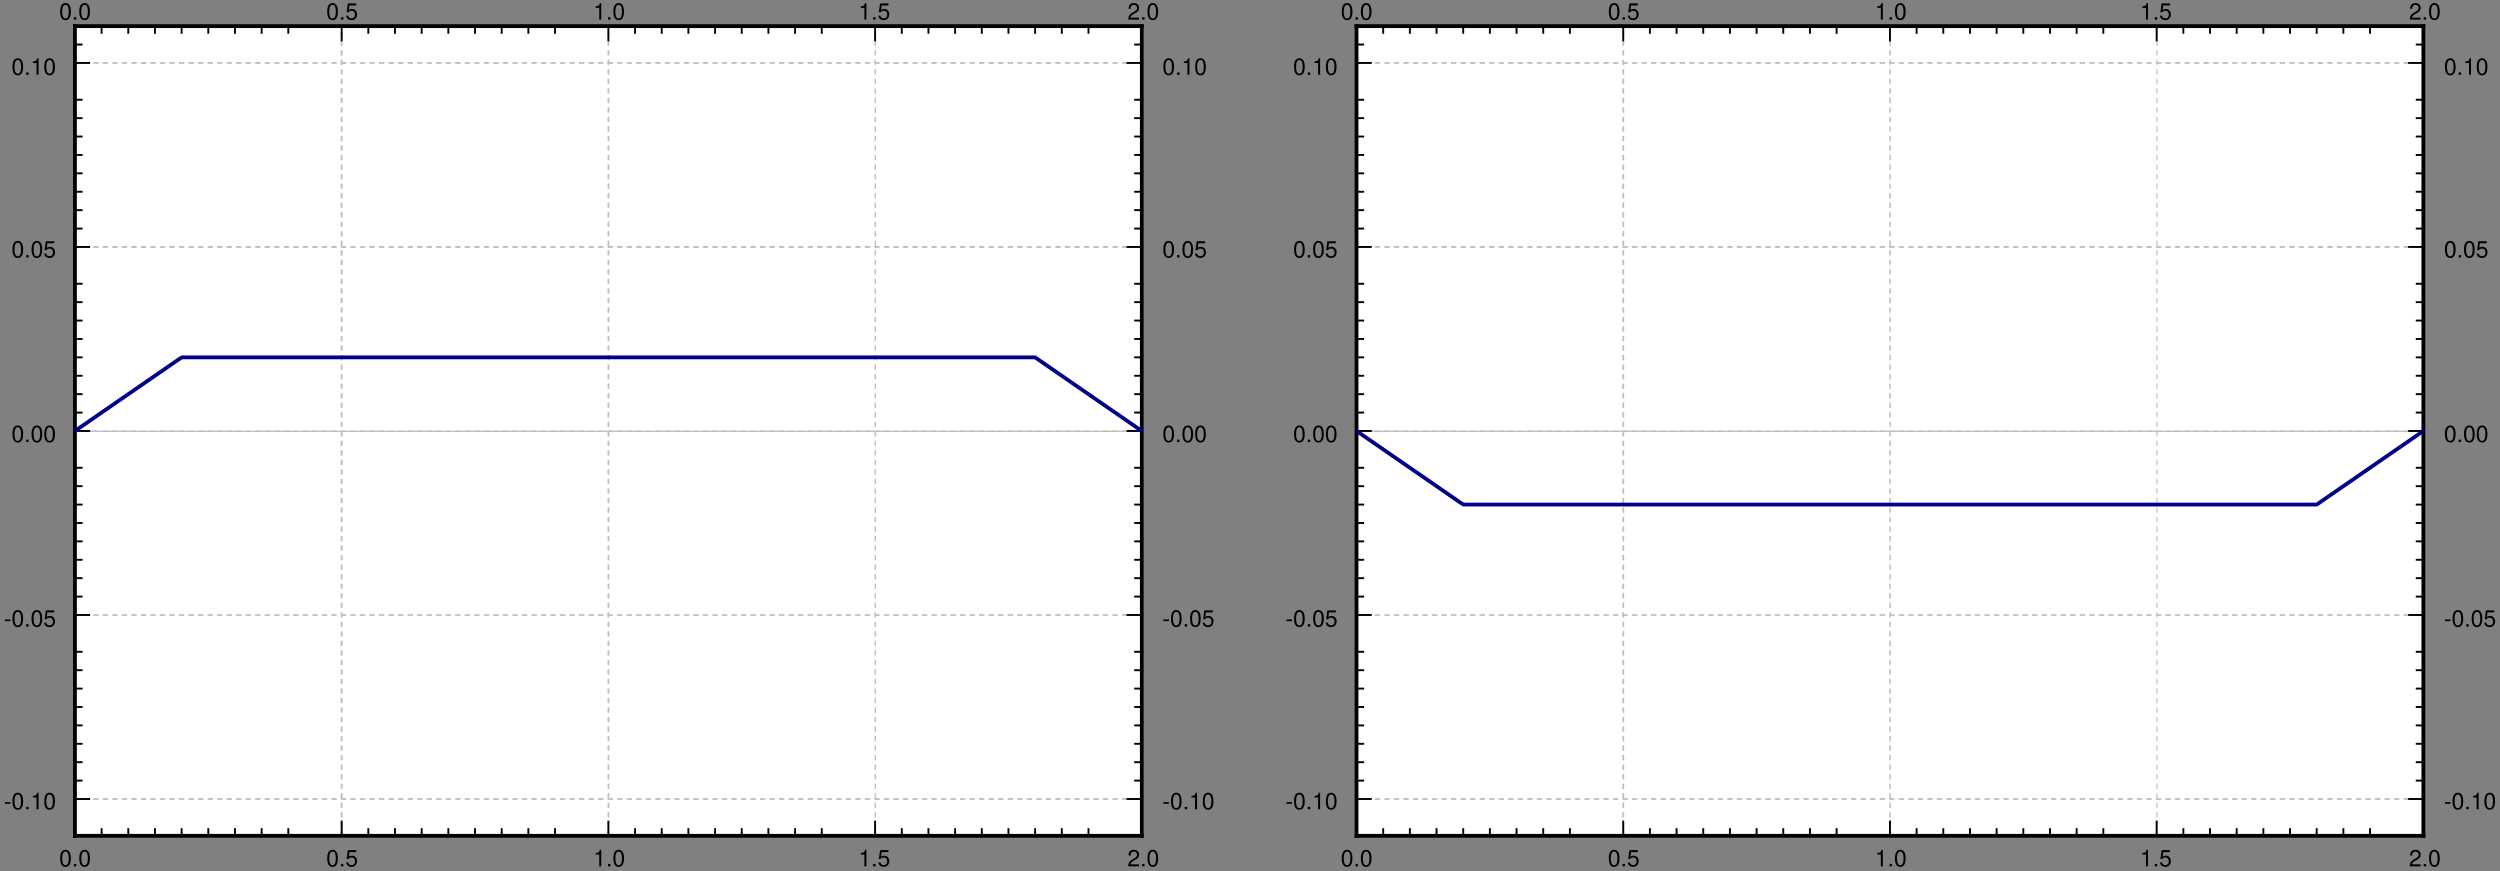 <svg xmlns="http://www.w3.org/2000/svg" xmlns:xlink="http://www.w3.org/1999/xlink" width="998.565" height="347.999" viewBox="0 0 748.924 260.999"><rect x="0" y="0" width="748.924" height="260.999" fill="#808080" stroke="none"/><defs><clipPath id="a"><path d="M22.5 8.16h.5v242.25h-.5zm0 0"/></clipPath><clipPath id="b"><path d="M22.5 129h320v1h-320zm0 0"/></clipPath><clipPath id="c"><path d="M22.5 8.16h.5v242.25h-.5zm0 0"/></clipPath><clipPath id="d"><path d="M102 8.16h1v242.25h-1zm0 0"/></clipPath><clipPath id="e"><path d="M182 8.16h1v242.25h-1zm0 0"/></clipPath><clipPath id="f"><path d="M262 8.16h1v242.25h-1zm0 0"/></clipPath><clipPath id="g"><path d="M342 8.16h.5v242.25h-.5zm0 0"/></clipPath><clipPath id="h"><path d="M22.5 239h320v1h-320zm0 0"/></clipPath><clipPath id="i"><path d="M22.5 184h320v1h-320zm0 0"/></clipPath><clipPath id="j"><path d="M22.5 129h320v1h-320zm0 0"/></clipPath><clipPath id="k"><path d="M22.5 73h320v2h-320zm0 0"/></clipPath><clipPath id="l"><path d="M22.5 18h320v2h-320zm0 0"/></clipPath><clipPath id="r"><path d="M18 .5h9V7h-9zm0 0"/></clipPath><clipPath id="s"><path d="M98 .5h9V7h-9zm0 0"/></clipPath><clipPath id="t"><path d="M178 .5h9V7h-9zm0 0"/></clipPath><clipPath id="u"><path d="M257 .5h10V7h-10zm0 0"/></clipPath><clipPath id="v"><path d="M337 .5h10V7h-10zm0 0"/></clipPath><clipPath id="x"><path d="M22.5 106h320v24h-320zm0 0"/></clipPath><clipPath id="y"><path d="M406.426 8.16H407v242.25h-.574zm0 0"/></clipPath><clipPath id="z"><path d="M406.426 129h320v1h-320zm0 0"/></clipPath><clipPath id="A"><path d="M406.426 8.16H407v242.25h-.574zm0 0"/></clipPath><clipPath id="B"><path d="M486 8.16h1v242.25h-1zm0 0"/></clipPath><clipPath id="C"><path d="M566 8.16h1v242.25h-1zm0 0"/></clipPath><clipPath id="D"><path d="M646 8.16h1v242.25h-1zm0 0"/></clipPath><clipPath id="E"><path d="M726 8.16h.426v242.25H726zm0 0"/></clipPath><clipPath id="F"><path d="M406.426 239h320v1h-320zm0 0"/></clipPath><clipPath id="G"><path d="M406.426 184h320v1h-320zm0 0"/></clipPath><clipPath id="H"><path d="M406.426 129h320v1h-320zm0 0"/></clipPath><clipPath id="I"><path d="M406.426 73h320v2h-320zm0 0"/></clipPath><clipPath id="J"><path d="M406.426 18h320v2h-320zm0 0"/></clipPath><clipPath id="K"><path d="M401 .5h10V7h-10zm0 0"/></clipPath><clipPath id="L"><path d="M481 .5h10V7h-10zm0 0"/></clipPath><clipPath id="M"><path d="M562 .5h9V7h-9zm0 0"/></clipPath><clipPath id="N"><path d="M641 .5h10V7h-10zm0 0"/></clipPath><clipPath id="O"><path d="M721 .5h10V7h-10zm0 0"/></clipPath><clipPath id="P"><path d="M406.426 128h320v24h-320zm0 0"/></clipPath><symbol overflow="visible" id="m"><path style="stroke:none" d="M1.89-4.953c-.452 0-.874.203-1.124.547-.313.437-.47 1.093-.47 2.015C.297-.719.845.156 1.892.156c1.03 0 1.593-.875 1.593-2.515 0-.954-.156-1.594-.484-2.047a1.355 1.355 0 0 0-1.11-.547zm0 .531c.641 0 .97.672.97 2.016C2.86-1 2.546-.344 1.874-.344c-.64 0-.969-.687-.969-2.047 0-1.359.328-2.03.985-2.03zm0 0"/></symbol><symbol overflow="visible" id="n"><path style="stroke:none" d="M1.313-.719h-.72V0h.72zm0 0"/></symbol><symbol overflow="visible" id="o"><path style="stroke:none" d="M3.266-4.86H.75L.39-2.202h.563c.281-.344.516-.453.89-.453.657 0 1.063.437 1.063 1.156 0 .703-.406 1.125-1.062 1.125-.532 0-.86-.266-1-.813h-.61c.094.391.157.579.297.766.281.36.766.578 1.328.578.97 0 1.657-.703 1.657-1.734 0-.953-.641-1.625-1.563-1.625-.344 0-.625.094-.906.297l.187-1.344h2.032zm0 0"/></symbol><symbol overflow="visible" id="p"><path style="stroke:none" d="M1.781-3.531V0h.594v-4.953h-.39c-.22.766-.36.875-1.282.984v.438zm0 0"/></symbol><symbol overflow="visible" id="q"><path style="stroke:none" d="M3.469-.594H.906c.063-.406.281-.672.89-1.031l.673-.39C3.156-2.392 3.5-2.892 3.5-3.5c0-.422-.156-.797-.453-1.063-.281-.265-.64-.39-1.094-.39-.625 0-1.078.219-1.344.64-.171.266-.25.579-.265 1.079h.61c.015-.344.062-.532.14-.704a.922.922 0 0 1 .828-.484c.547 0 .969.39.969.938 0 .39-.235.734-.657.984l-.64.36C.578-1.548.28-1.095.234 0H3.47zm0 0"/></symbol><symbol overflow="visible" id="w"><path style="stroke:none" d="M1.953-2.14H.313v.5h1.64zm0 0"/></symbol></defs><path style="stroke:none;fill-rule:nonzero;fill:#fff;fill-opacity:1" d="M22.5 250.41h320V8.16h-320zm0 0"/><g clip-path="url(#a)"><path style="fill:none;stroke-width:5.707;stroke-linecap:round;stroke-linejoin:miter;stroke:#bfbfbf;stroke-opacity:1;stroke-miterlimit:10" d="M399.5-211.153V-2636.69" transform="matrix(.1 0 0 .1 -17.5 271.499)"/></g><g clip-path="url(#b)"><path style="fill:none;stroke-width:5.707;stroke-linecap:round;stroke-linejoin:miter;stroke:#bfbfbf;stroke-opacity:1;stroke-miterlimit:10" d="M399.5-1423.921h3196.006" transform="matrix(.1 0 0 .1 -17.5 271.499)"/></g><g clip-path="url(#c)"><path style="fill:none;stroke-width:5.707;stroke-linecap:round;stroke-linejoin:miter;stroke:#bfbfbf;stroke-opacity:1;stroke-dasharray:11.414,17.121;stroke-miterlimit:10" d="M399.5-211.153V-2636.69" transform="matrix(.1 0 0 .1 -17.5 271.499)"/></g><g clip-path="url(#d)"><path style="fill:none;stroke-width:5.707;stroke-linecap:round;stroke-linejoin:miter;stroke:#bfbfbf;stroke-opacity:1;stroke-dasharray:11.414,17.121;stroke-miterlimit:10" d="M1198.502-211.153V-2636.69" transform="matrix(.1 0 0 .1 -17.5 271.499)"/></g><g clip-path="url(#e)"><path style="fill:none;stroke-width:5.707;stroke-linecap:round;stroke-linejoin:miter;stroke:#bfbfbf;stroke-opacity:1;stroke-dasharray:11.414,17.121;stroke-miterlimit:10" d="M1997.503-211.153V-2636.69" transform="matrix(.1 0 0 .1 -17.5 271.499)"/></g><g clip-path="url(#f)"><path style="fill:none;stroke-width:5.707;stroke-linecap:round;stroke-linejoin:miter;stroke:#bfbfbf;stroke-opacity:1;stroke-dasharray:11.414,17.121;stroke-miterlimit:10" d="M2796.504-211.153V-2636.69" transform="matrix(.1 0 0 .1 -17.5 271.499)"/></g><g clip-path="url(#g)"><path style="fill:none;stroke-width:5.707;stroke-linecap:round;stroke-linejoin:miter;stroke:#bfbfbf;stroke-opacity:1;stroke-dasharray:11.414,17.121;stroke-miterlimit:10" d="M3595.506-211.153V-2636.69" transform="matrix(.1 0 0 .1 -17.5 271.499)"/></g><g clip-path="url(#h)"><path style="fill:none;stroke-width:5.707;stroke-linecap:round;stroke-linejoin:miter;stroke:#bfbfbf;stroke-opacity:1;stroke-dasharray:11.414,17.121;stroke-miterlimit:10" d="M399.5-321.408h3196.006" transform="matrix(.1 0 0 .1 -17.5 271.499)"/></g><g clip-path="url(#i)"><path style="fill:none;stroke-width:5.707;stroke-linecap:round;stroke-linejoin:miter;stroke:#bfbfbf;stroke-opacity:1;stroke-dasharray:11.414,17.121;stroke-miterlimit:10" d="M399.5-872.684h3196.006" transform="matrix(.1 0 0 .1 -17.5 271.499)"/></g><g clip-path="url(#j)"><path style="fill:none;stroke-width:5.707;stroke-linecap:round;stroke-linejoin:miter;stroke:#bfbfbf;stroke-opacity:1;stroke-dasharray:11.414,17.121;stroke-miterlimit:10" d="M399.5-1423.921h3196.006" transform="matrix(.1 0 0 .1 -17.5 271.499)"/></g><g clip-path="url(#k)"><path style="fill:none;stroke-width:5.707;stroke-linecap:round;stroke-linejoin:miter;stroke:#bfbfbf;stroke-opacity:1;stroke-dasharray:11.414,17.121;stroke-miterlimit:10" d="M399.5-1975.197h3196.006" transform="matrix(.1 0 0 .1 -17.5 271.499)"/></g><g clip-path="url(#l)"><path style="fill:none;stroke-width:5.707;stroke-linecap:round;stroke-linejoin:miter;stroke:#bfbfbf;stroke-opacity:1;stroke-dasharray:11.414,17.121;stroke-miterlimit:10" d="M399.5-2526.434h3196.006" transform="matrix(.1 0 0 .1 -17.5 271.499)"/></g><path style="fill:none;stroke-width:11.414;stroke-linecap:square;stroke-linejoin:miter;stroke:#000;stroke-opacity:1;stroke-miterlimit:10" d="M399.5-211.153h3196.006" transform="matrix(.1 0 0 .1 -17.5 271.499)"/><path style="fill:none;stroke-width:5.707;stroke-linecap:butt;stroke-linejoin:miter;stroke:#000;stroke-opacity:1;stroke-miterlimit:10" d="M399.5-211.153v-45.682m0 45.682v-22.84m79.9 22.84v-22.84m79.9 22.84v-22.84m79.901 22.84v-22.84m79.9 22.84v-22.84m79.9 22.84v-22.84m79.9 22.84v-22.84m79.9 22.84v-22.84m79.901 22.84v-22.84m159.8 22.84v-45.682m0 45.682v-22.84m79.9 22.84v-22.84m79.9 22.84v-22.84m79.9 22.84v-22.84m79.9 22.84v-22.84m79.9 22.84v-22.84m79.901 22.84v-22.84m79.9 22.84v-22.84m79.9 22.84v-22.84m159.8 22.84v-45.682m0 45.682v-22.84m79.9 22.84v-22.84m79.9 22.84v-22.84m79.9 22.84v-22.84m79.901 22.84v-22.84m79.9 22.84v-22.84m79.9 22.84v-22.84m79.9 22.84v-22.84m79.9 22.84v-22.84m159.8 22.84v-45.682m0 45.682v-22.84m79.9 22.84v-22.84m79.901 22.84v-22.84m79.9 22.84v-22.84m79.9 22.84v-22.84m79.9 22.84v-22.84m79.9 22.84v-22.84m79.9 22.84v-22.84m79.9 22.84v-22.84m159.801 22.84v-45.682m0 45.682v-22.84" transform="matrix(.1 0 0 .1 -17.5 271.499)"/><g style="fill:#000;fill-opacity:1"><use xlink:href="#m" x="17.734" y="259.529"/><use xlink:href="#n" x="21.547" y="259.529"/><use xlink:href="#m" x="23.453" y="259.529"/></g><g style="fill:#000;fill-opacity:1"><use xlink:href="#m" x="97.735" y="259.529"/><use xlink:href="#n" x="101.548" y="259.529"/><use xlink:href="#o" x="103.454" y="259.529"/></g><g style="fill:#000;fill-opacity:1"><use xlink:href="#p" x="177.735" y="259.529"/><use xlink:href="#n" x="181.548" y="259.529"/><use xlink:href="#m" x="183.454" y="259.529"/></g><g style="fill:#000;fill-opacity:1"><use xlink:href="#p" x="257.165" y="259.529"/><use xlink:href="#n" x="260.977" y="259.529"/><use xlink:href="#o" x="262.884" y="259.529"/></g><g style="fill:#000;fill-opacity:1"><use xlink:href="#q" x="337.737" y="259.529"/><use xlink:href="#n" x="341.549" y="259.529"/><use xlink:href="#m" x="343.455" y="259.529"/></g><path style="fill:none;stroke-width:11.414;stroke-linecap:square;stroke-linejoin:miter;stroke:#000;stroke-opacity:1;stroke-miterlimit:10" d="M399.5-2636.69h3196.006" transform="matrix(.1 0 0 .1 -17.5 271.499)"/><path style="fill:none;stroke-width:5.707;stroke-linecap:butt;stroke-linejoin:miter;stroke:#000;stroke-opacity:1;stroke-miterlimit:10" d="M399.5-2636.69v45.644m0-45.644v22.802m79.9-22.802v22.802m79.9-22.802v22.802m79.901-22.802v22.802m79.9-22.802v22.802m79.9-22.802v22.802m79.9-22.802v22.802m79.9-22.802v22.802m79.901-22.802v22.802m159.8-22.802v45.644m0-45.644v22.802m79.9-22.802v22.802m79.9-22.802v22.802m79.9-22.802v22.802m79.9-22.802v22.802m79.9-22.802v22.802m79.901-22.802v22.802m79.9-22.802v22.802m79.9-22.802v22.802m159.8-22.802v45.644m0-45.644v22.802m79.9-22.802v22.802m79.9-22.802v22.802m79.9-22.802v22.802m79.901-22.802v22.802m79.9-22.802v22.802m79.9-22.802v22.802m79.9-22.802v22.802m79.9-22.802v22.802m159.8-22.802v45.644m0-45.644v22.802m79.9-22.802v22.802m79.901-22.802v22.802m79.9-22.802v22.802m79.9-22.802v22.802m79.9-22.802v22.802m79.9-22.802v22.802m79.9-22.802v22.802m79.9-22.802v22.802m159.801-22.802v45.644m0-45.644v22.802" transform="matrix(.1 0 0 .1 -17.5 271.499)"/><g style="fill:#000;fill-opacity:1" clip-path="url(#r)"><use xlink:href="#m" x="17.734" y="5.879"/><use xlink:href="#n" x="21.547" y="5.879"/><use xlink:href="#m" x="23.453" y="5.879"/></g><g style="fill:#000;fill-opacity:1" clip-path="url(#s)"><use xlink:href="#m" x="97.735" y="5.879"/><use xlink:href="#n" x="101.548" y="5.879"/><use xlink:href="#o" x="103.454" y="5.879"/></g><g style="fill:#000;fill-opacity:1" clip-path="url(#t)"><use xlink:href="#p" x="177.735" y="5.879"/><use xlink:href="#n" x="181.548" y="5.879"/><use xlink:href="#m" x="183.454" y="5.879"/></g><g style="fill:#000;fill-opacity:1" clip-path="url(#u)"><use xlink:href="#p" x="257.165" y="5.879"/><use xlink:href="#n" x="260.977" y="5.879"/><use xlink:href="#o" x="262.884" y="5.879"/></g><g style="fill:#000;fill-opacity:1" clip-path="url(#v)"><use xlink:href="#q" x="337.737" y="5.879"/><use xlink:href="#n" x="341.549" y="5.879"/><use xlink:href="#m" x="343.455" y="5.879"/></g><path style="fill:none;stroke-width:11.414;stroke-linecap:square;stroke-linejoin:miter;stroke:#000;stroke-opacity:1;stroke-miterlimit:10" d="M399.5-211.153V-2636.69" transform="matrix(.1 0 0 .1 -17.5 271.499)"/><path style="fill:none;stroke-width:5.707;stroke-linecap:butt;stroke-linejoin:miter;stroke:#000;stroke-opacity:1;stroke-miterlimit:10" d="M399.5-321.408h45.647m-45.647 0h22.824M399.5-376.555h22.824M399.5-431.663h22.824M399.5-486.81h22.824M399.5-541.918h22.824M399.5-597.066h22.824M399.5-652.174h22.824M399.5-707.282h22.824M399.5-762.429h22.824M399.5-872.684h45.647m-45.647 0h22.824M399.5-927.792h22.824M399.5-982.94h22.824m-22.824-55.107h22.824m-22.824-55.148h22.824m-22.824-55.108h22.824M399.5-1203.41h22.824m-22.824-55.148h22.824m-22.824-55.108h22.824M399.5-1423.921h22.824m-22.824 0h45.647m-45.647-55.147h22.824m-22.824-55.108h22.824m-22.824-55.148h22.824m-22.824-55.108h22.824m-22.824-55.147h22.824m-22.824-55.108h22.824m-22.824-55.147h22.824m-22.824-55.108h22.824M399.5-1975.197h22.824m-22.824 0h45.647m-45.647-55.108h22.824m-22.824-55.148h22.824M399.5-2140.56h22.824m-22.824-55.148h22.824m-22.824-55.108h22.824m-22.824-55.147h22.824m-22.824-55.108h22.824m-22.824-55.147h22.824M399.5-2526.434h45.647m-45.647 0h22.824m-22.824-55.148h22.824M399.5-2636.69h22.824" transform="matrix(.1 0 0 .1 -17.5 271.499)"/><g style="fill:#000;fill-opacity:1"><use xlink:href="#w" x="1.159" y="242.429"/><use xlink:href="#m" x="3.442" y="242.429"/><use xlink:href="#n" x="7.255" y="242.429"/><use xlink:href="#p" x="9.161" y="242.429"/><use xlink:href="#m" x="12.974" y="242.429"/></g><g style="fill:#000;fill-opacity:1"><use xlink:href="#w" x="1.159" y="187.709"/><use xlink:href="#m" x="3.442" y="187.709"/><use xlink:href="#n" x="7.255" y="187.709"/><use xlink:href="#m" x="9.161" y="187.709"/><use xlink:href="#o" x="12.974" y="187.709"/></g><g style="fill:#000;fill-opacity:1"><use xlink:href="#m" x="3.442" y="132.419"/><use xlink:href="#n" x="7.254" y="132.419"/><use xlink:href="#m" x="9.161" y="132.419"/><use xlink:href="#m" x="12.973" y="132.419"/></g><g style="fill:#000;fill-opacity:1"><use xlink:href="#m" x="3.442" y="77.129"/><use xlink:href="#n" x="7.254" y="77.129"/><use xlink:href="#m" x="9.161" y="77.129"/><use xlink:href="#o" x="12.973" y="77.129"/></g><g style="fill:#000;fill-opacity:1"><use xlink:href="#m" x="3.442" y="22.409"/><use xlink:href="#n" x="7.254" y="22.409"/><use xlink:href="#p" x="9.161" y="22.409"/><use xlink:href="#m" x="12.973" y="22.409"/></g><path style="fill:none;stroke-width:11.414;stroke-linecap:square;stroke-linejoin:miter;stroke:#000;stroke-opacity:1;stroke-miterlimit:10" d="M3595.506-211.153V-2636.69" transform="matrix(.1 0 0 .1 -17.5 271.499)"/><path style="fill:none;stroke-width:5.707;stroke-linecap:butt;stroke-linejoin:miter;stroke:#000;stroke-opacity:1;stroke-miterlimit:10" d="M3595.506-321.408h-45.685m45.685 0h-22.823m22.823-55.147h-22.823m22.823-55.108h-22.823m22.823-55.147h-22.823m22.823-55.108h-22.823m22.823-55.148h-22.823m22.823-55.108h-22.823m22.823-55.108h-22.823m22.823-55.147h-22.823m22.823-110.255h-45.685m45.685 0h-22.823m22.823-55.108h-22.823m22.823-55.148h-22.823m22.823-55.107h-22.823m22.823-55.148h-22.823m22.823-55.108h-22.823m22.823-55.107h-22.823m22.823-55.148h-22.823m22.823-55.108h-22.823m22.823-110.255h-22.823m22.823 0h-45.685m45.685-55.147h-22.823m22.823-55.108h-22.823m22.823-55.148h-22.823m22.823-55.108h-22.823m22.823-55.147h-22.823m22.823-55.108h-22.823m22.823-55.147h-22.823m22.823-55.108h-22.823m22.823-110.255h-22.823m22.823 0h-45.685m45.685-55.108h-22.823m22.823-55.148h-22.823m22.823-55.107h-22.823m22.823-55.148h-22.823m22.823-55.108h-22.823m22.823-55.147h-22.823m22.823-55.108h-22.823m22.823-55.147h-22.823m22.823-110.216h-45.685m45.685 0h-22.823m22.823-55.148h-22.823m22.823-55.108h-22.823" transform="matrix(.1 0 0 .1 -17.5 271.499)"/><g style="fill:#000;fill-opacity:1"><use xlink:href="#w" x="348.214" y="242.429"/><use xlink:href="#m" x="350.497" y="242.429"/><use xlink:href="#n" x="354.31" y="242.429"/><use xlink:href="#p" x="356.216" y="242.429"/><use xlink:href="#m" x="360.029" y="242.429"/></g><g style="fill:#000;fill-opacity:1"><use xlink:href="#w" x="348.214" y="187.709"/><use xlink:href="#m" x="350.497" y="187.709"/><use xlink:href="#n" x="354.31" y="187.709"/><use xlink:href="#m" x="356.216" y="187.709"/><use xlink:href="#o" x="360.029" y="187.709"/></g><g style="fill:#000;fill-opacity:1"><use xlink:href="#m" x="348.214" y="132.419"/><use xlink:href="#n" x="352.027" y="132.419"/><use xlink:href="#m" x="353.933" y="132.419"/><use xlink:href="#m" x="357.745" y="132.419"/></g><g style="fill:#000;fill-opacity:1"><use xlink:href="#m" x="348.214" y="77.129"/><use xlink:href="#n" x="352.027" y="77.129"/><use xlink:href="#m" x="353.933" y="77.129"/><use xlink:href="#o" x="357.745" y="77.129"/></g><g style="fill:#000;fill-opacity:1"><use xlink:href="#m" x="348.214" y="22.409"/><use xlink:href="#n" x="352.027" y="22.409"/><use xlink:href="#p" x="353.933" y="22.409"/><use xlink:href="#m" x="357.745" y="22.409"/></g><g clip-path="url(#x)"><path style="fill:none;stroke-width:11.414;stroke-linecap:round;stroke-linejoin:round;stroke:#00008b;stroke-opacity:1;stroke-miterlimit:10" d="m399.5-1423.921 9.09-6.297 9.247-6.375 9.09-6.258 9.169-6.336 9.246-6.375 27.387-18.891 18.337-12.672 18.258-12.594 9.286-6.414 9.09-6.258 9.09-6.297 9.246-6.336 9.051-6.258 9.247-6.375 18.258-12.594 9.246-6.375 9.13-6.297 9.168-6.336 9.09-6.297 9.207-6.336 9.168-6.297 18.259-12.594 9.285-6.415 9.09-6.296 9.09-6.258 9.208-6.375 9.09-6.258 9.246-6.375 9.13-5.672h2554.97l1.17.157 3.394 2.346 4.565 3.169 9.13 6.296 9.284 6.376 9.09 6.297 9.09 6.257 9.247 6.376 9.09 6.257 9.208 6.376 9.129 6.297 9.168 6.296 9.207 6.376 9.13 6.297 9.168 6.336 9.129 6.297 9.168 6.336 9.168 6.297 18.259 12.593 9.285 6.415 9.09 6.297 9.09 6.258 9.208 6.375 9.09 6.258 9.246 6.375 18.259 12.594 9.246 6.375 27.387 18.89 9.208 6.337 9.168 6.336 18.258 12.594 9.208 6.375" transform="matrix(.1 0 0 .1 -17.5 271.499)"/></g><path style="stroke:none;fill-rule:nonzero;fill:#fff;fill-opacity:1" d="M406.426 250.41h320V8.16h-320zm0 0"/><g clip-path="url(#y)"><path style="fill:none;stroke-width:5.707;stroke-linecap:round;stroke-linejoin:miter;stroke:#bfbfbf;stroke-opacity:1;stroke-miterlimit:10" d="M399.518-211.153V-2636.69" transform="matrix(.1 0 0 .1 366.424 271.499)"/></g><g clip-path="url(#z)"><path style="fill:none;stroke-width:5.707;stroke-linecap:round;stroke-linejoin:miter;stroke:#bfbfbf;stroke-opacity:1;stroke-miterlimit:10" d="M399.518-1423.921h3195.966" transform="matrix(.1 0 0 .1 366.424 271.499)"/></g><g clip-path="url(#A)"><path style="fill:none;stroke-width:5.707;stroke-linecap:round;stroke-linejoin:miter;stroke:#bfbfbf;stroke-opacity:1;stroke-dasharray:11.414,17.121;stroke-miterlimit:10" d="M399.518-211.153V-2636.69" transform="matrix(.1 0 0 .1 366.424 271.499)"/></g><g clip-path="url(#B)"><path style="fill:none;stroke-width:5.707;stroke-linecap:round;stroke-linejoin:miter;stroke:#bfbfbf;stroke-opacity:1;stroke-dasharray:11.414,17.121;stroke-miterlimit:10" d="M1198.48-211.153V-2636.69" transform="matrix(.1 0 0 .1 366.424 271.499)"/></g><g clip-path="url(#C)"><path style="fill:none;stroke-width:5.707;stroke-linecap:round;stroke-linejoin:miter;stroke:#bfbfbf;stroke-opacity:1;stroke-dasharray:11.414,17.121;stroke-miterlimit:10" d="M1997.482-211.153V-2636.69" transform="matrix(.1 0 0 .1 366.424 271.499)"/></g><g clip-path="url(#D)"><path style="fill:none;stroke-width:5.707;stroke-linecap:round;stroke-linejoin:miter;stroke:#bfbfbf;stroke-opacity:1;stroke-dasharray:11.414,17.121;stroke-miterlimit:10" d="M2796.483-211.153V-2636.69" transform="matrix(.1 0 0 .1 366.424 271.499)"/></g><g clip-path="url(#E)"><path style="fill:none;stroke-width:5.707;stroke-linecap:round;stroke-linejoin:miter;stroke:#bfbfbf;stroke-opacity:1;stroke-dasharray:11.414,17.121;stroke-miterlimit:10" d="M3595.484-211.153V-2636.69" transform="matrix(.1 0 0 .1 366.424 271.499)"/></g><g clip-path="url(#F)"><path style="fill:none;stroke-width:5.707;stroke-linecap:round;stroke-linejoin:miter;stroke:#bfbfbf;stroke-opacity:1;stroke-dasharray:11.414,17.121;stroke-miterlimit:10" d="M399.518-321.408h3195.966" transform="matrix(.1 0 0 .1 366.424 271.499)"/></g><g clip-path="url(#G)"><path style="fill:none;stroke-width:5.707;stroke-linecap:round;stroke-linejoin:miter;stroke:#bfbfbf;stroke-opacity:1;stroke-dasharray:11.414,17.121;stroke-miterlimit:10" d="M399.518-872.684h3195.966" transform="matrix(.1 0 0 .1 366.424 271.499)"/></g><g clip-path="url(#H)"><path style="fill:none;stroke-width:5.707;stroke-linecap:round;stroke-linejoin:miter;stroke:#bfbfbf;stroke-opacity:1;stroke-dasharray:11.414,17.121;stroke-miterlimit:10" d="M399.518-1423.921h3195.966" transform="matrix(.1 0 0 .1 366.424 271.499)"/></g><g clip-path="url(#I)"><path style="fill:none;stroke-width:5.707;stroke-linecap:round;stroke-linejoin:miter;stroke:#bfbfbf;stroke-opacity:1;stroke-dasharray:11.414,17.121;stroke-miterlimit:10" d="M399.518-1975.197h3195.966" transform="matrix(.1 0 0 .1 366.424 271.499)"/></g><g clip-path="url(#J)"><path style="fill:none;stroke-width:5.707;stroke-linecap:round;stroke-linejoin:miter;stroke:#bfbfbf;stroke-opacity:1;stroke-dasharray:11.414,17.121;stroke-miterlimit:10" d="M399.518-2526.434h3195.966" transform="matrix(.1 0 0 .1 366.424 271.499)"/></g><path style="fill:none;stroke-width:11.414;stroke-linecap:square;stroke-linejoin:miter;stroke:#000;stroke-opacity:1;stroke-miterlimit:10" d="M399.518-211.153h3195.966" transform="matrix(.1 0 0 .1 366.424 271.499)"/><path style="fill:none;stroke-width:5.707;stroke-linecap:butt;stroke-linejoin:miter;stroke:#000;stroke-opacity:1;stroke-miterlimit:10" d="M399.518-211.153v-45.682m0 45.682v-22.84m79.901 22.84v-22.84m79.9 22.84v-22.84m79.9 22.84v-22.84m79.9 22.84v-22.84m79.9 22.84v-22.84m79.901 22.84v-22.84m79.9 22.84v-22.84m79.9 22.84v-22.84m159.76 22.84v-45.682m0 45.682v-22.84m79.9 22.84v-22.84m79.9 22.84v-22.84m79.901 22.84v-22.84m79.9 22.84v-22.84m79.9 22.84v-22.84m79.9 22.84v-22.84m79.901 22.84v-22.84m79.9 22.84v-22.84m159.8 22.84v-45.682m0 45.682v-22.84m79.9 22.84v-22.84m79.9 22.84v-22.84m79.9 22.84v-22.84m79.9 22.84v-22.84m79.901 22.84v-22.84m79.9 22.84v-22.84m79.9 22.84v-22.84m79.9 22.84v-22.84m159.8 22.84v-45.682m0 45.682v-22.84m79.9 22.84v-22.84m79.9 22.84v-22.84m79.901 22.84v-22.84m79.9 22.84v-22.84m79.9 22.84v-22.84m79.9 22.84v-22.84m79.9 22.84v-22.84m79.9 22.84v-22.84m159.8 22.84v-45.682m0 45.682v-22.84" transform="matrix(.1 0 0 .1 366.424 271.499)"/><g style="fill:#000;fill-opacity:1"><use xlink:href="#m" x="401.658" y="259.529"/><use xlink:href="#n" x="405.471" y="259.529"/><use xlink:href="#m" x="407.377" y="259.529"/></g><g style="fill:#000;fill-opacity:1"><use xlink:href="#m" x="481.659" y="259.529"/><use xlink:href="#n" x="485.472" y="259.529"/><use xlink:href="#o" x="487.378" y="259.529"/></g><g style="fill:#000;fill-opacity:1"><use xlink:href="#p" x="561.659" y="259.529"/><use xlink:href="#n" x="565.472" y="259.529"/><use xlink:href="#m" x="567.378" y="259.529"/></g><g style="fill:#000;fill-opacity:1"><use xlink:href="#p" x="641.089" y="259.529"/><use xlink:href="#n" x="644.901" y="259.529"/><use xlink:href="#o" x="646.808" y="259.529"/></g><g style="fill:#000;fill-opacity:1"><use xlink:href="#q" x="721.661" y="259.529"/><use xlink:href="#n" x="725.473" y="259.529"/><use xlink:href="#m" x="727.379" y="259.529"/></g><path style="fill:none;stroke-width:11.414;stroke-linecap:square;stroke-linejoin:miter;stroke:#000;stroke-opacity:1;stroke-miterlimit:10" d="M399.518-2636.69h3195.966" transform="matrix(.1 0 0 .1 366.424 271.499)"/><path style="fill:none;stroke-width:5.707;stroke-linecap:butt;stroke-linejoin:miter;stroke:#000;stroke-opacity:1;stroke-miterlimit:10" d="M399.518-2636.69v45.644m0-45.644v22.802m79.901-22.802v22.802m79.9-22.802v22.802m79.9-22.802v22.802m79.9-22.802v22.802m79.9-22.802v22.802m79.901-22.802v22.802m79.9-22.802v22.802m79.9-22.802v22.802m159.76-22.802v45.644m0-45.644v22.802m79.9-22.802v22.802m79.9-22.802v22.802m79.901-22.802v22.802m79.9-22.802v22.802m79.9-22.802v22.802m79.9-22.802v22.802m79.901-22.802v22.802m79.9-22.802v22.802m159.8-22.802v45.644m0-45.644v22.802m79.9-22.802v22.802m79.9-22.802v22.802m79.9-22.802v22.802m79.9-22.802v22.802m79.901-22.802v22.802m79.9-22.802v22.802m79.9-22.802v22.802m79.9-22.802v22.802m159.8-22.802v45.644m0-45.644v22.802m79.9-22.802v22.802m79.9-22.802v22.802m79.901-22.802v22.802m79.9-22.802v22.802m79.9-22.802v22.802m79.9-22.802v22.802m79.9-22.802v22.802m79.9-22.802v22.802m159.8-22.802v45.644m0-45.644v22.802" transform="matrix(.1 0 0 .1 366.424 271.499)"/><g style="fill:#000;fill-opacity:1" clip-path="url(#K)"><use xlink:href="#m" x="401.658" y="5.879"/><use xlink:href="#n" x="405.471" y="5.879"/><use xlink:href="#m" x="407.377" y="5.879"/></g><g style="fill:#000;fill-opacity:1" clip-path="url(#L)"><use xlink:href="#m" x="481.659" y="5.879"/><use xlink:href="#n" x="485.472" y="5.879"/><use xlink:href="#o" x="487.378" y="5.879"/></g><g style="fill:#000;fill-opacity:1" clip-path="url(#M)"><use xlink:href="#p" x="561.659" y="5.879"/><use xlink:href="#n" x="565.472" y="5.879"/><use xlink:href="#m" x="567.378" y="5.879"/></g><g style="fill:#000;fill-opacity:1" clip-path="url(#N)"><use xlink:href="#p" x="641.089" y="5.879"/><use xlink:href="#n" x="644.901" y="5.879"/><use xlink:href="#o" x="646.808" y="5.879"/></g><g style="fill:#000;fill-opacity:1" clip-path="url(#O)"><use xlink:href="#q" x="721.661" y="5.879"/><use xlink:href="#n" x="725.473" y="5.879"/><use xlink:href="#m" x="727.379" y="5.879"/></g><path style="fill:none;stroke-width:11.414;stroke-linecap:square;stroke-linejoin:miter;stroke:#000;stroke-opacity:1;stroke-miterlimit:10" d="M399.518-211.153V-2636.69" transform="matrix(.1 0 0 .1 366.424 271.499)"/><path style="fill:none;stroke-width:5.707;stroke-linecap:butt;stroke-linejoin:miter;stroke:#000;stroke-opacity:1;stroke-miterlimit:10" d="M399.518-321.408h45.646m-45.646 0h22.823m-22.823-55.147h22.823m-22.823-55.108h22.823m-22.823-55.147h22.823m-22.823-55.108h22.823m-22.823-55.148h22.823m-22.823-55.108h22.823m-22.823-55.108h22.823m-22.823-55.147h22.823m-22.823-110.255h45.646m-45.646 0h22.823m-22.823-55.108h22.823m-22.823-55.148h22.823m-22.823-55.107h22.823m-22.823-55.148h22.823m-22.823-55.108h22.823m-22.823-55.107h22.823m-22.823-55.148h22.823m-22.823-55.108h22.823m-22.823-110.255h22.823m-22.823 0h45.646m-45.646-55.147h22.823m-22.823-55.108h22.823m-22.823-55.148h22.823m-22.823-55.108h22.823m-22.823-55.147h22.823m-22.823-55.108h22.823m-22.823-55.147h22.823m-22.823-55.108h22.823m-22.823-110.255h22.823m-22.823 0h45.646m-45.646-55.108h22.823m-22.823-55.148h22.823m-22.823-55.107h22.823m-22.823-55.148h22.823m-22.823-55.108h22.823m-22.823-55.147h22.823m-22.823-55.108h22.823m-22.823-55.147h22.823m-22.823-110.216h45.646m-45.646 0h22.823m-22.823-55.148h22.823m-22.823-55.108h22.823" transform="matrix(.1 0 0 .1 366.424 271.499)"/><g style="fill:#000;fill-opacity:1"><use xlink:href="#w" x="385.083" y="242.429"/><use xlink:href="#m" x="387.366" y="242.429"/><use xlink:href="#n" x="391.179" y="242.429"/><use xlink:href="#p" x="393.085" y="242.429"/><use xlink:href="#m" x="396.898" y="242.429"/></g><g style="fill:#000;fill-opacity:1"><use xlink:href="#w" x="385.083" y="187.709"/><use xlink:href="#m" x="387.366" y="187.709"/><use xlink:href="#n" x="391.179" y="187.709"/><use xlink:href="#m" x="393.085" y="187.709"/><use xlink:href="#o" x="396.898" y="187.709"/></g><g style="fill:#000;fill-opacity:1"><use xlink:href="#m" x="387.366" y="132.419"/><use xlink:href="#n" x="391.178" y="132.419"/><use xlink:href="#m" x="393.085" y="132.419"/><use xlink:href="#m" x="396.897" y="132.419"/></g><g style="fill:#000;fill-opacity:1"><use xlink:href="#m" x="387.366" y="77.129"/><use xlink:href="#n" x="391.178" y="77.129"/><use xlink:href="#m" x="393.085" y="77.129"/><use xlink:href="#o" x="396.897" y="77.129"/></g><g style="fill:#000;fill-opacity:1"><use xlink:href="#m" x="387.366" y="22.409"/><use xlink:href="#n" x="391.178" y="22.409"/><use xlink:href="#p" x="393.085" y="22.409"/><use xlink:href="#m" x="396.897" y="22.409"/></g><path style="fill:none;stroke-width:11.414;stroke-linecap:square;stroke-linejoin:miter;stroke:#000;stroke-opacity:1;stroke-miterlimit:10" d="M3595.484-211.153V-2636.69" transform="matrix(.1 0 0 .1 366.424 271.499)"/><path style="fill:none;stroke-width:5.707;stroke-linecap:butt;stroke-linejoin:miter;stroke:#000;stroke-opacity:1;stroke-miterlimit:10" d="M3595.484-321.408h-45.646m45.646 0h-22.823m22.823-55.147h-22.823m22.823-55.108h-22.823m22.823-55.147h-22.823m22.823-55.108h-22.823m22.823-55.148h-22.823m22.823-55.108h-22.823m22.823-55.108h-22.823m22.823-55.147h-22.823m22.823-110.255h-45.646m45.646 0h-22.823m22.823-55.108h-22.823m22.823-55.148h-22.823m22.823-55.107h-22.823m22.823-55.148h-22.823m22.823-55.108h-22.823m22.823-55.107h-22.823m22.823-55.148h-22.823m22.823-55.108h-22.823m22.823-110.255h-22.823m22.823 0h-45.646m45.646-55.147h-22.823m22.823-55.108h-22.823m22.823-55.148h-22.823m22.823-55.108h-22.823m22.823-55.147h-22.823m22.823-55.108h-22.823m22.823-55.147h-22.823m22.823-55.108h-22.823m22.823-110.255h-22.823m22.823 0h-45.646m45.646-55.108h-22.823m22.823-55.148h-22.823m22.823-55.107h-22.823m22.823-55.148h-22.823m22.823-55.108h-22.823m22.823-55.147h-22.823m22.823-55.108h-22.823m22.823-55.147h-22.823m22.823-110.216h-45.646m45.646 0h-22.823m22.823-55.148h-22.823m22.823-55.108h-22.823" transform="matrix(.1 0 0 .1 366.424 271.499)"/><g style="fill:#000;fill-opacity:1"><use xlink:href="#w" x="732.138" y="242.429"/><use xlink:href="#m" x="734.421" y="242.429"/><use xlink:href="#n" x="738.234" y="242.429"/><use xlink:href="#p" x="740.14" y="242.429"/><use xlink:href="#m" x="743.953" y="242.429"/></g><g style="fill:#000;fill-opacity:1"><use xlink:href="#w" x="732.138" y="187.709"/><use xlink:href="#m" x="734.421" y="187.709"/><use xlink:href="#n" x="738.234" y="187.709"/><use xlink:href="#m" x="740.14" y="187.709"/><use xlink:href="#o" x="743.953" y="187.709"/></g><g style="fill:#000;fill-opacity:1"><use xlink:href="#m" x="732.138" y="132.419"/><use xlink:href="#n" x="735.951" y="132.419"/><use xlink:href="#m" x="737.857" y="132.419"/><use xlink:href="#m" x="741.669" y="132.419"/></g><g style="fill:#000;fill-opacity:1"><use xlink:href="#m" x="732.138" y="77.129"/><use xlink:href="#n" x="735.951" y="77.129"/><use xlink:href="#m" x="737.857" y="77.129"/><use xlink:href="#o" x="741.669" y="77.129"/></g><g style="fill:#000;fill-opacity:1"><use xlink:href="#m" x="732.138" y="22.409"/><use xlink:href="#n" x="735.951" y="22.409"/><use xlink:href="#p" x="737.857" y="22.409"/><use xlink:href="#m" x="741.669" y="22.409"/></g><g clip-path="url(#P)"><path style="fill:none;stroke-width:11.414;stroke-linecap:round;stroke-linejoin:round;stroke:#00008b;stroke-opacity:1;stroke-miterlimit:10" d="m399.518-1423.921 9.13 6.297 9.207 6.375 9.051 6.219 9.207 6.375 9.247 6.336 9.129 6.336 9.168 6.297 9.13 6.297 9.09 6.297 9.285 6.375 9.05 6.258 9.17 6.336 9.206 6.336 9.169 6.336 9.207 6.336 18.18 12.594 9.246 6.336 9.052 6.258 9.207 6.336 9.207 6.375 9.13 6.297 9.207 6.336 9.129 6.297 9.09 6.258 9.246 6.414 9.051 6.258 9.208 6.336 9.168 6.336 9.207 6.336 9.168 6.336 9.09 6.258 9.13 6.297 9.207 6.375 9.051 5.671h2555.127l1.131-.234 1.131-.783 2.263-1.525 4.526-3.129 9.168-6.336 9.207-6.336 9.208-6.375 9.168-6.336 9.09-6.258 9.13-6.297 9.206-6.336 9.052-6.258 9.207-6.336 9.246-6.375 9.13-6.297 9.168-6.336 9.129-6.297 9.09-6.297 9.246-6.375 9.051-6.258 9.208-6.336 9.168-6.336 9.207-6.336 9.168-6.336 9.09-6.297 9.13-6.258 9.246-6.375 9.012-6.258 9.207-6.336 9.247-6.375 9.129-6.297 9.168-6.336 9.13-6.297 9.09-6.258 9.285-6.414 9.05-6.258 9.17-6.336 9.167-6.297" transform="matrix(.1 0 0 .1 366.424 271.499)"/></g></svg>